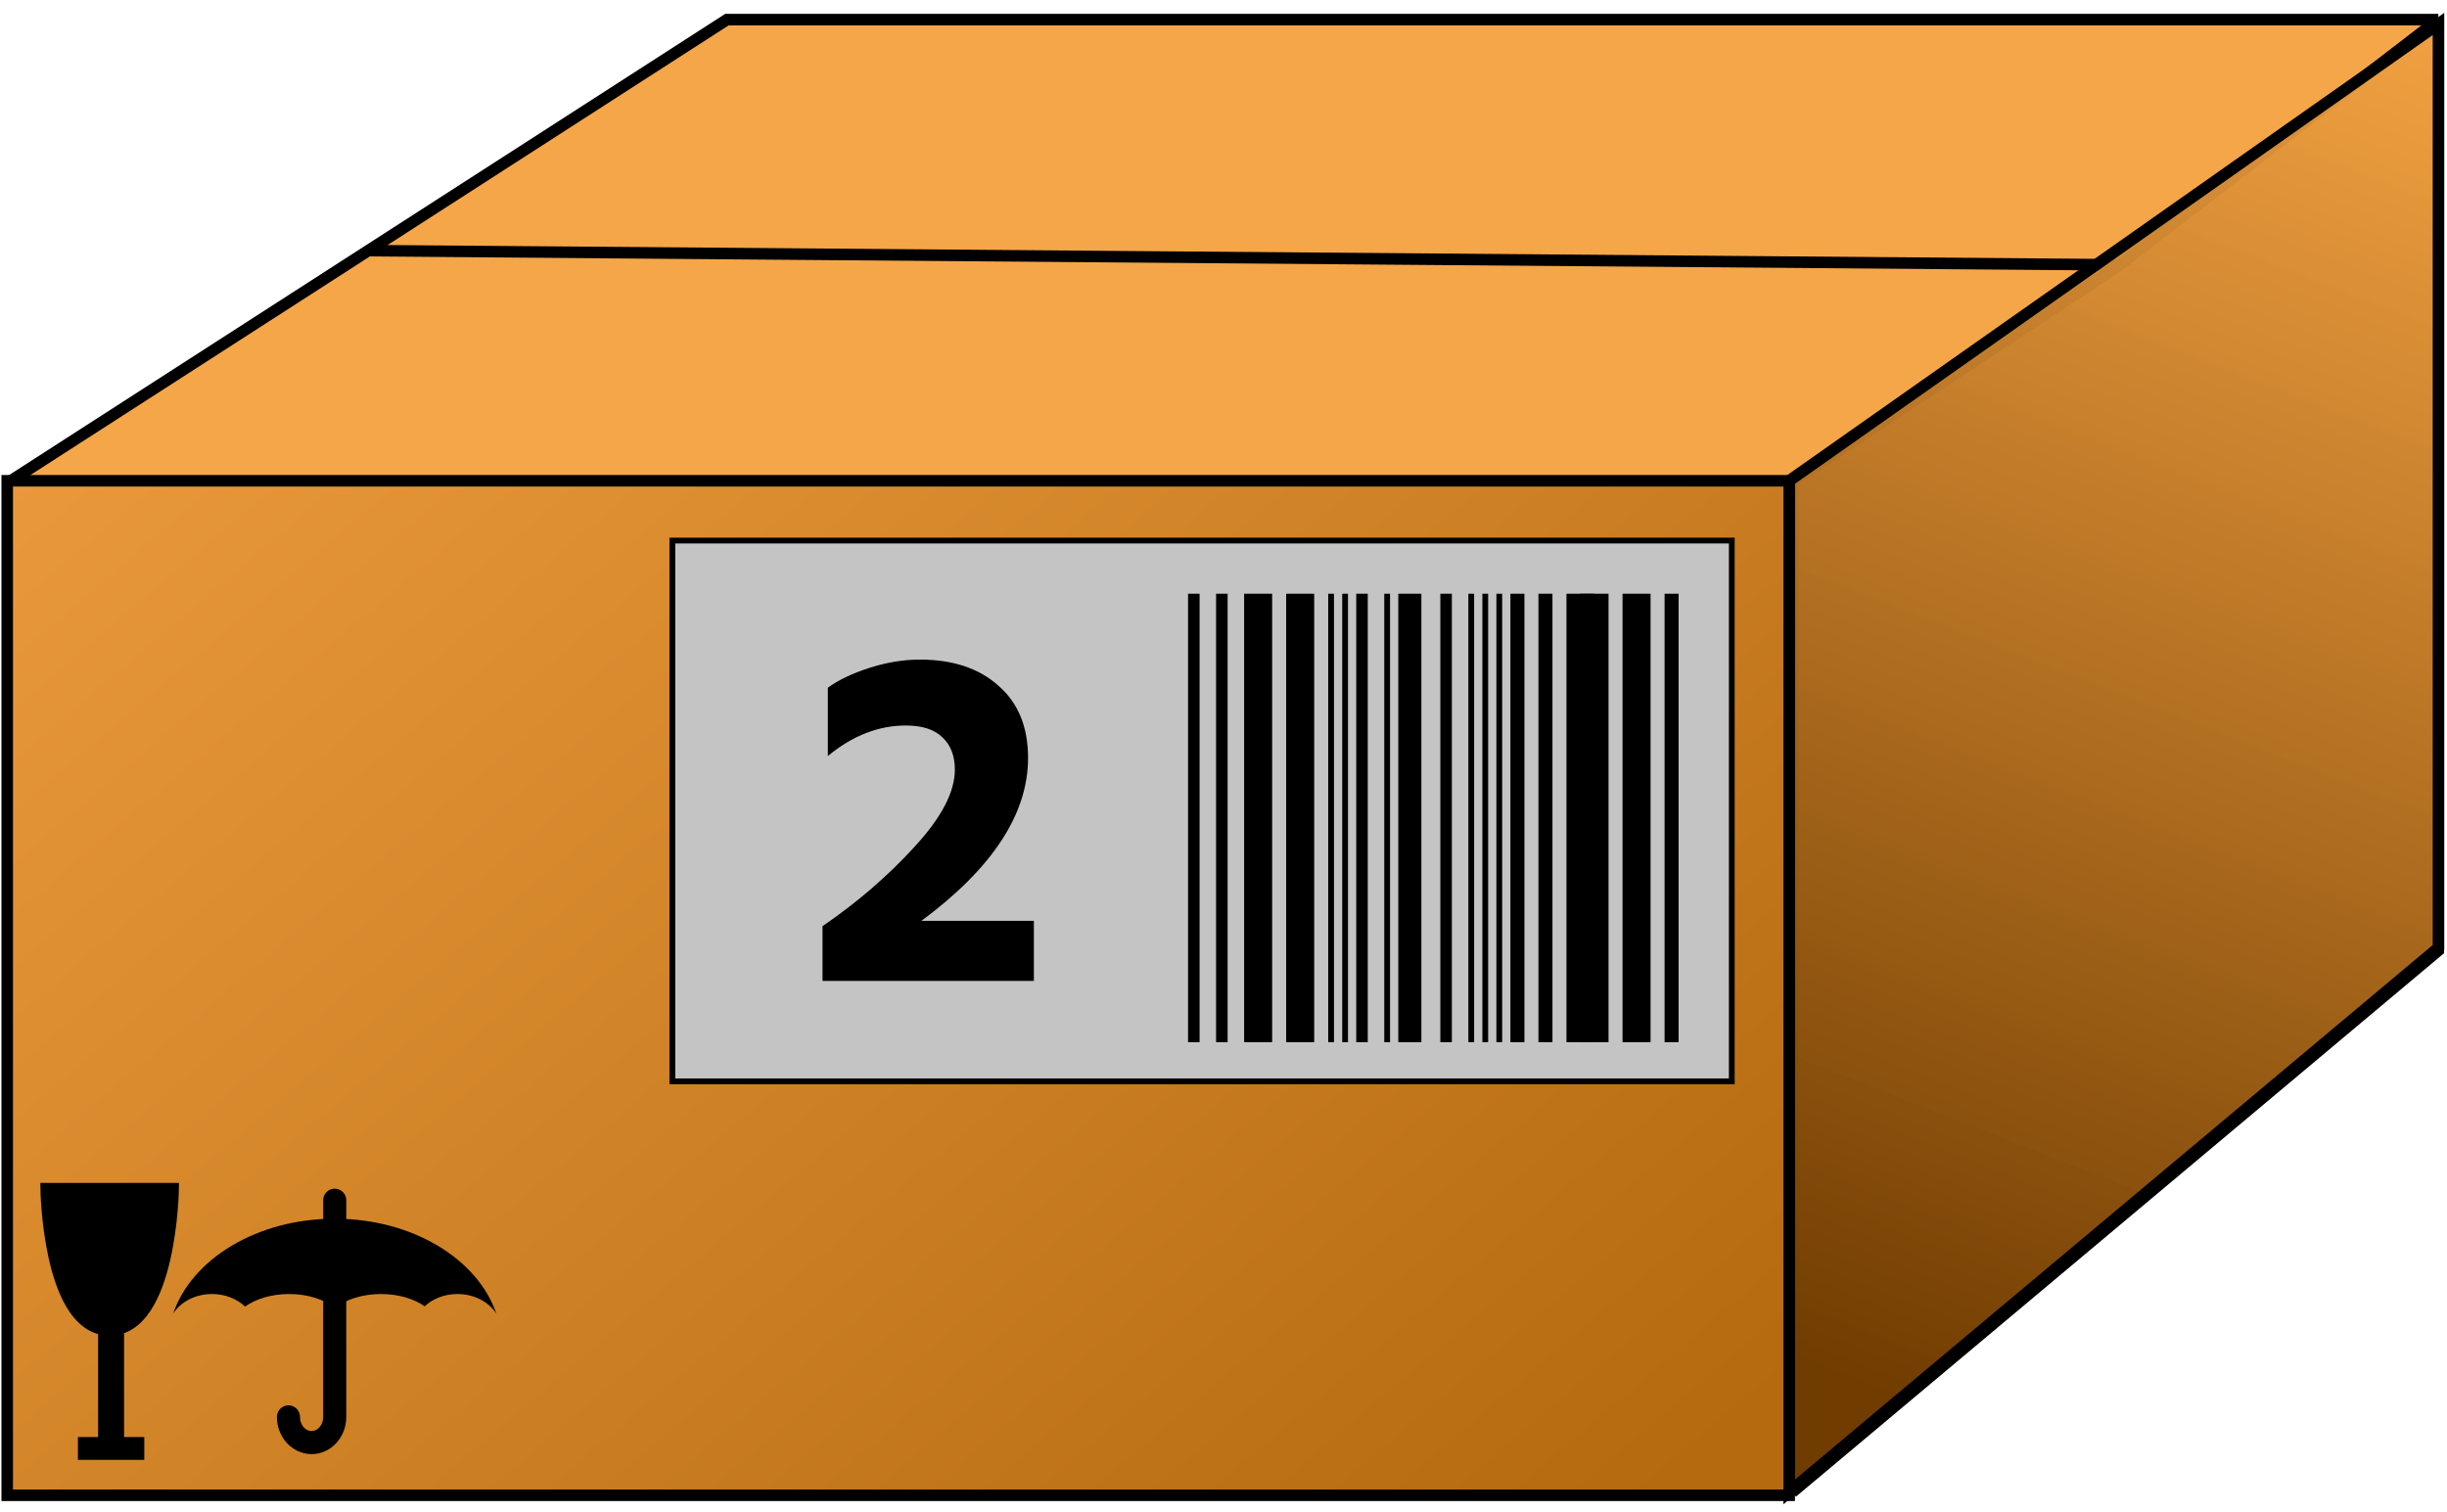 <svg width="212" height="131" viewBox="0 0 212 131" fill="none" xmlns="http://www.w3.org/2000/svg">
<path d="M155.278 129.3L0.817 129.3L0.817 41.738L31.898 21.719L62.979 1.7L211.247 1.7L211.247 82.361L155.278 129.3Z" fill="#F5A649"/>
<path d="M0.817 41.738L155.277 41.738M0.817 41.738L0.817 129.3L155.277 129.3M0.817 41.738L31.898 21.719M155.277 41.738L155.277 129.3M155.277 41.738L183.633 22.947M155.277 129.3L211.247 82.361L211.247 1.7M211.247 1.7L62.979 1.7L31.898 21.719M211.247 1.7L183.633 22.947M183.633 22.947L31.898 21.719" stroke="black"/>
<path d="M211.262 2.073L155.009 41.66V129.276L211.262 82.121V2.073Z" fill="url(#paint0_linear)" stroke="black"/>
<path d="M155.009 41.66H0.625V129.567H155.009V41.66Z" fill="url(#paint1_linear)" stroke="black"/>
<rect x="58.25" y="46.841" width="91.786" height="46.857" fill="#C4C4C4" stroke="black" stroke-width="0.5"/>
<rect x="144.214" y="51.448" width="1.214" height="38.857" fill="black"/>
<rect x="140.571" y="51.448" width="2.429" height="38.857" fill="black"/>
<rect x="111.429" y="51.448" width="2.429" height="38.857" fill="black"/>
<rect x="107.786" y="51.448" width="2.429" height="38.857" fill="black"/>
<rect x="136.929" y="51.448" width="2.429" height="38.857" fill="black"/>
<rect x="135.714" y="51.448" width="2.429" height="38.857" fill="black"/>
<rect x="133.286" y="51.448" width="1.214" height="38.857" fill="black"/>
<rect x="130.857" y="51.448" width="1.214" height="38.857" fill="black"/>
<line x1="129.893" y1="51.448" x2="129.893" y2="90.305" stroke="black" stroke-width="0.5"/>
<line x1="128.679" y1="51.448" x2="128.679" y2="90.305" stroke="black" stroke-width="0.5"/>
<line x1="120.179" y1="51.448" x2="120.179" y2="90.305" stroke="black" stroke-width="0.5"/>
<line x1="118" y1="51.448" x2="118" y2="90.305" stroke="black"/>
<line x1="116.536" y1="51.448" x2="116.536" y2="90.305" stroke="black" stroke-width="0.5"/>
<line x1="115.321" y1="51.448" x2="115.321" y2="90.305" stroke="black" stroke-width="0.5"/>
<line x1="127.464" y1="51.448" x2="127.464" y2="90.305" stroke="black" stroke-width="0.5"/>
<line x1="125.286" y1="51.448" x2="125.286" y2="90.305" stroke="black"/>
<line x1="105.857" y1="51.448" x2="105.857" y2="90.305" stroke="black"/>
<line x1="103.429" y1="51.448" x2="103.429" y2="90.305" stroke="black"/>
<line x1="122.143" y1="51.448" x2="122.143" y2="90.305" stroke="black" stroke-width="2"/>
<path d="M4 103H15C15 103 14.839 114.768 9.802 115.221L10.25 115.234V125.021H12V126H7.25V125.021H9V115.197C4.156 114.458 4 103 4 103Z" fill="black"/>
<path d="M9 115.197C9.161 115.221 9.328 115.234 9.5 115.234C14.833 115.234 15 103 15 103H4C4 103 4.156 114.458 9 115.197ZM9 115.197V125.021H10.25V115.234L9 115.197ZM7.25 125.021H12V126H7.25V125.021Z" stroke="black"/>
<path fill-rule="evenodd" clip-rule="evenodd" d="M15 113.825C16.608 109.095 22.267 105.602 29 105.602C35.733 105.602 41.392 109.096 43 113.825C42.353 112.814 41.087 112.127 39.631 112.127C38.505 112.127 37.493 112.537 36.793 113.191C35.859 112.537 34.51 112.127 33.01 112.127C31.401 112.127 29.966 112.599 29.03 113.336C28.095 112.599 26.66 112.127 25.051 112.127C23.532 112.127 22.168 112.548 21.233 113.215C20.532 112.548 19.509 112.127 18.369 112.127C16.913 112.127 15.647 112.814 15 113.825Z" fill="black"/>
<path d="M24.99 122.775C24.99 124.004 25.888 125 26.995 125C28.102 125 29 124.004 29 122.775V104" stroke="black" stroke-width="2" stroke-linecap="round"/>
<path d="M89.572 85H71.26V80.254C74.284 78.182 76.944 75.886 79.24 73.366C81.564 70.846 82.726 68.62 82.726 66.688C82.726 65.512 82.376 64.588 81.676 63.916C80.976 63.216 79.912 62.866 78.484 62.866C76.104 62.866 73.85 63.748 71.722 65.512V59.59C72.646 58.918 73.85 58.344 75.334 57.868C76.818 57.392 78.274 57.154 79.702 57.154C82.558 57.154 84.826 57.91 86.506 59.422C88.214 60.906 89.068 62.992 89.068 65.68C89.068 70.524 85.988 75.228 79.828 79.792H89.572V85Z" fill="black"/>
<defs>
<linearGradient id="paint0_linear" x1="158.759" y1="119.379" x2="204.673" y2="1.782" gradientUnits="userSpaceOnUse">
<stop stop-color="#703C00"/>
<stop offset="1" stop-color="#EF9F40" stop-opacity="0.95"/>
</linearGradient>
<linearGradient id="paint1_linear" x1="114.694" y1="154.309" x2="11.104" y2="32.866" gradientUnits="userSpaceOnUse">
<stop stop-color="#B56A10"/>
<stop offset="1" stop-color="#E9993B"/>
</linearGradient>
</defs>
</svg>
